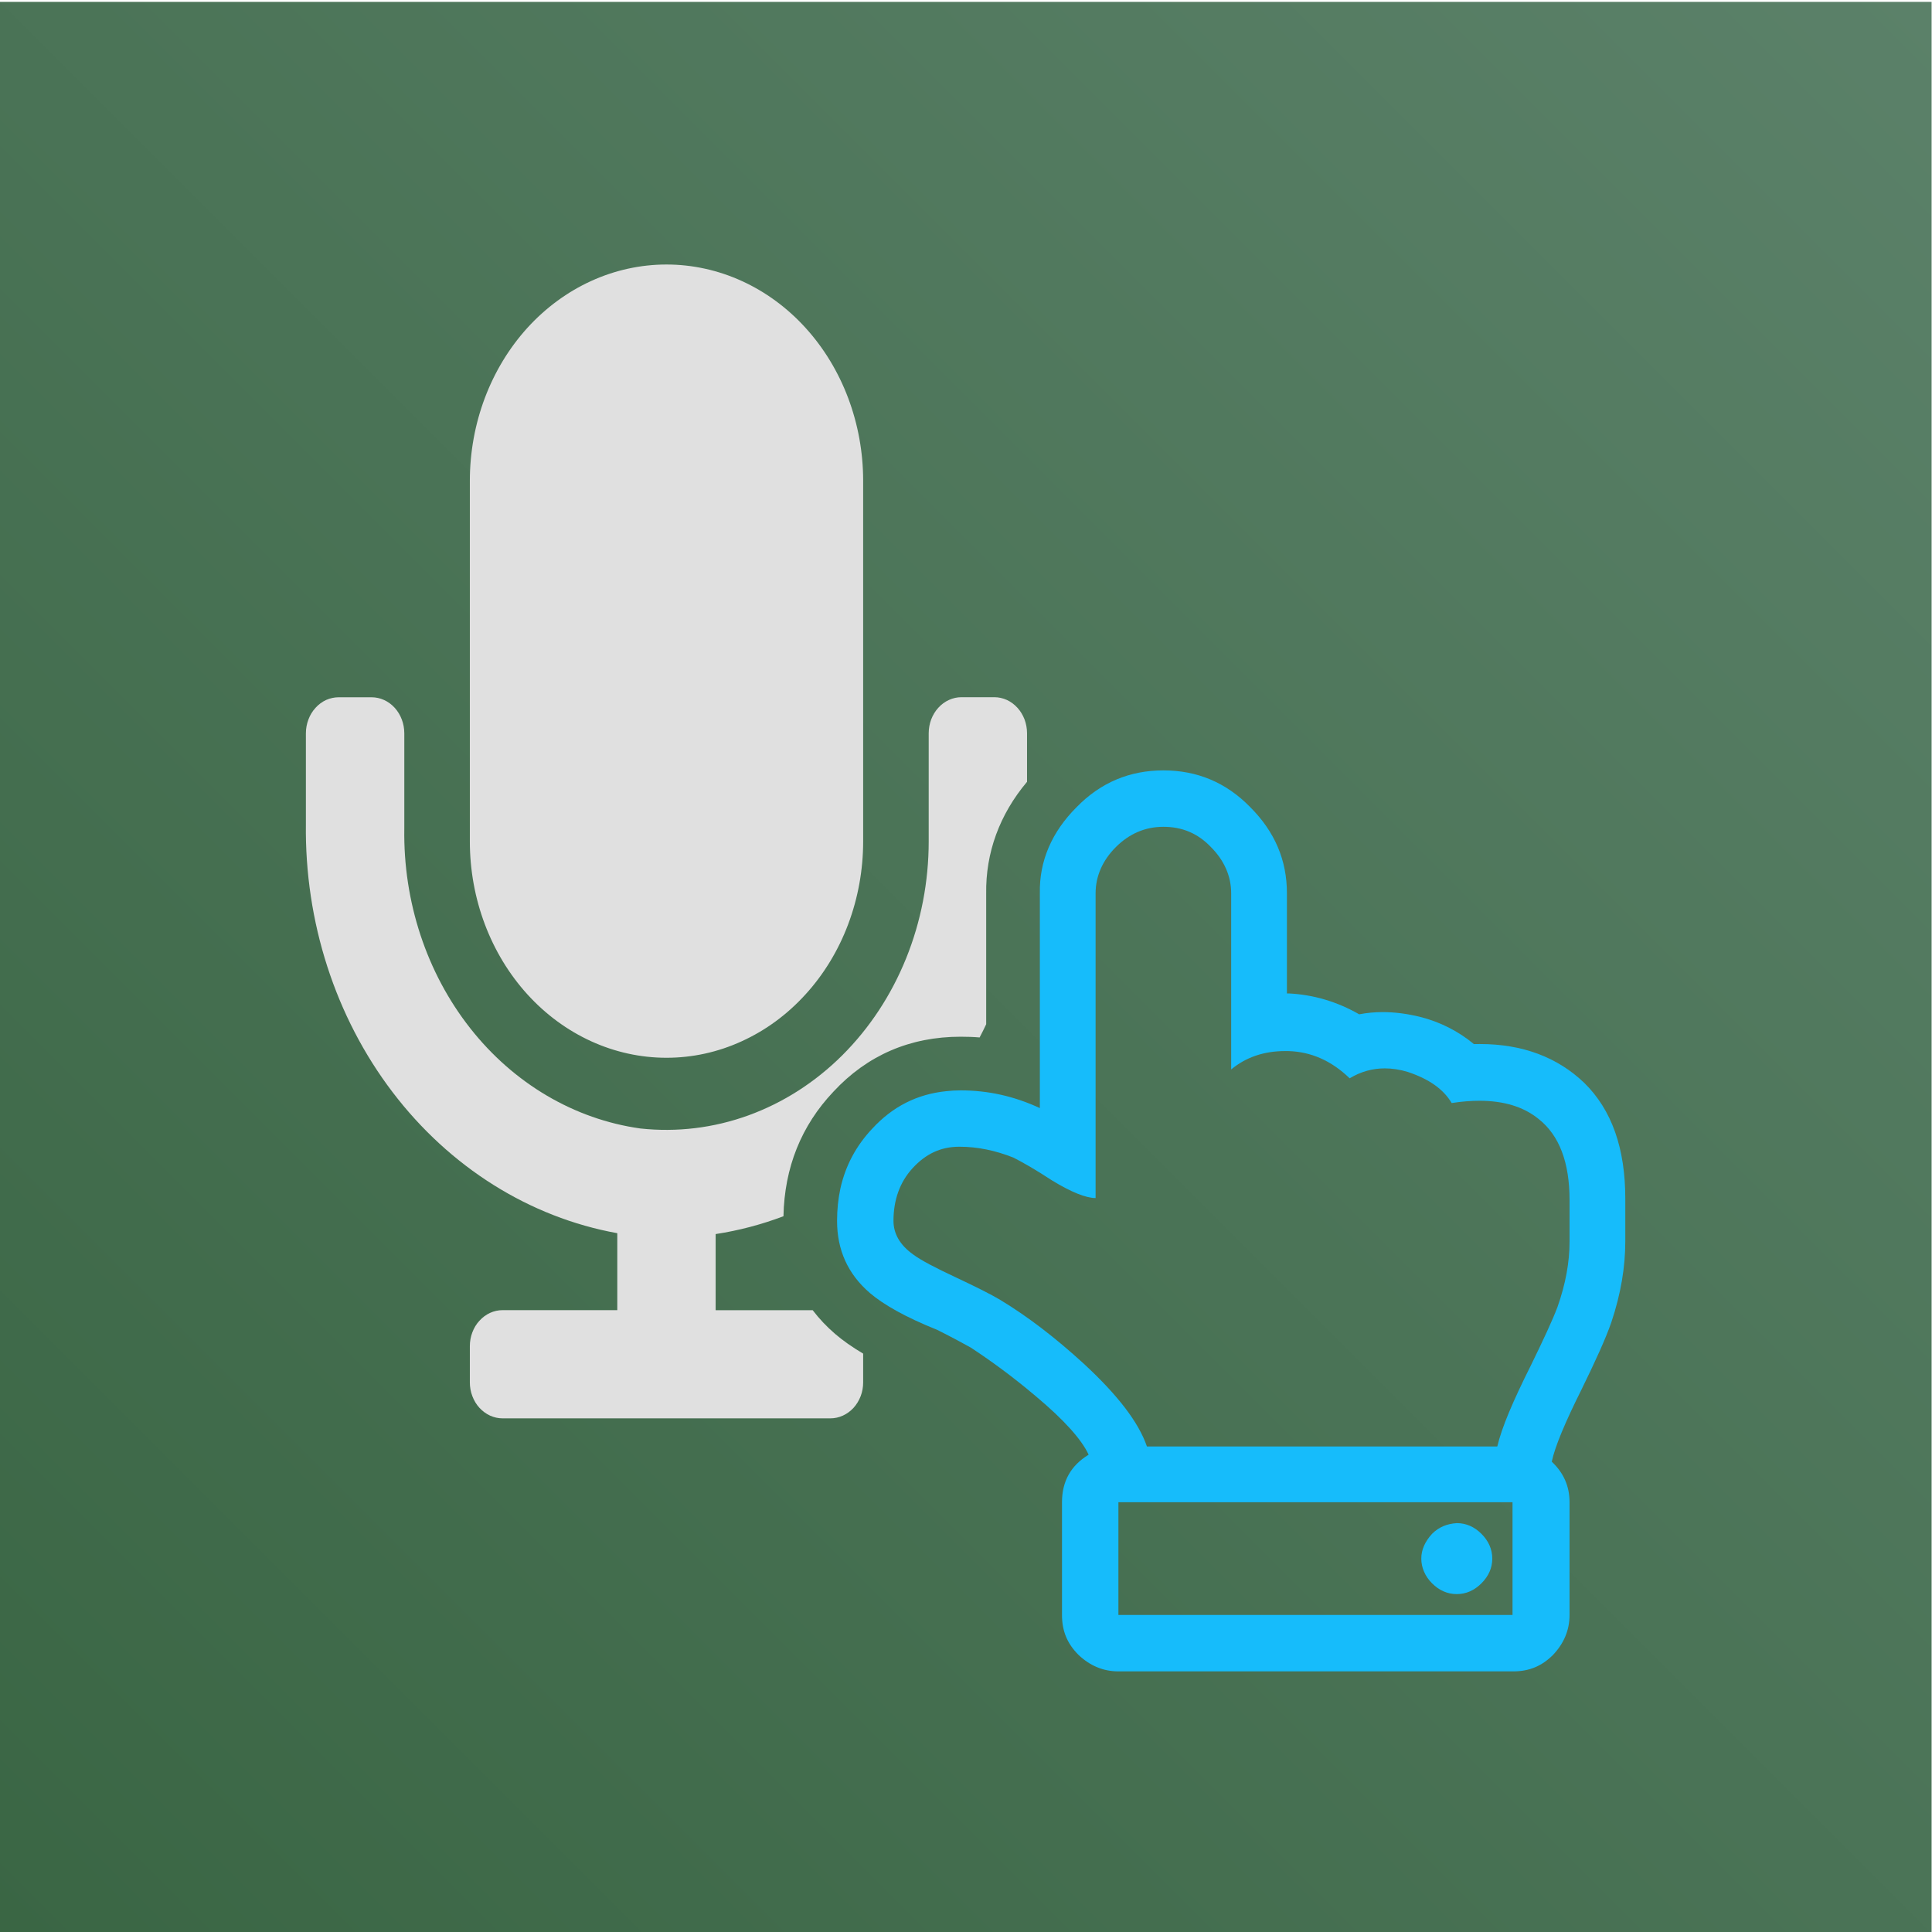 <?xml version="1.0" encoding="UTF-8"?><svg id="Ebene_1" xmlns="http://www.w3.org/2000/svg" xmlns:xlink="http://www.w3.org/1999/xlink" viewBox="0 0 288 288"><defs><style>.cls-1{fill:url(#Unbenannter_Verlauf_224);}.cls-2{fill:#e0e0e0;}.cls-3{fill:#16bcfb;}</style><linearGradient id="Unbenannter_Verlauf_224" x1="-.06" y1="288.28" x2="287.94" y2=".28" gradientUnits="userSpaceOnUse"><stop offset="0" stop-color="#3a6644"/><stop offset="1" stop-color="#5b8169"/></linearGradient></defs><rect class="cls-1" x="-.06" y=".28" width="288" height="288"/><path class="cls-2" d="M120.08,48.87c-5.49-6.04-12.95-9.44-20.73-9.44s-15.23,3.4-20.73,9.44c-5.49,6.05-8.58,14.26-8.58,22.81v53.75c0,8.55,3.09,16.76,8.58,22.8,5.5,6.05,12.96,9.45,20.73,9.45,3.86,0,7.67-.83,11.22-2.46,3.56-1.62,6.79-3.99,9.51-6.99,2.73-2.99,4.89-6.55,6.36-10.46,1.47-3.91,2.23-8.11,2.23-12.34v-53.75c0-8.55-3.09-16.76-8.59-22.81ZM152.73,107.25c-.25-.65-.61-1.25-1.06-1.74-.45-.5-.99-.9-1.58-1.17-.6-.27-1.23-.41-1.87-.41h-4.89c-.65,0-1.28.14-1.87.41-.6.27-1.14.67-1.59,1.17-.45.49-.81,1.09-1.06,1.74-.24.65-.37,1.35-.37,2.06v16.12c0,6.01-1.15,11.95-3.37,17.44-2.22,5.49-5.46,10.4-9.51,14.44-4.05,4.03-8.82,7.08-14,8.96-5.19,1.88-10.68,2.54-16.11,1.95-9.84-1.38-18.87-6.7-25.36-14.95-6.49-8.25-9.99-18.84-9.82-29.75v-14.21c0-1.43-.52-2.79-1.43-3.8-.92-1.01-2.16-1.57-3.46-1.57h-4.89c-.64,0-1.27.14-1.87.4-.59.27-1.13.67-1.58,1.17-.46.5-.82,1.09-1.06,1.74-.25.65-.38,1.35-.38,2.06v13.48c-.19,14.61,4.39,28.8,12.91,40,8.52,11.2,20.41,18.67,33.51,21.04v11.47h-17.1c-.64,0-1.28.14-1.87.41-.59.27-1.13.67-1.58,1.17-.46.49-.82,1.09-1.06,1.74-.25.65-.37,1.35-.37,2.06v5.38c0,.7.12,1.4.37,2.05.25.66.6,1.25,1.06,1.75.45.49.99.89,1.58,1.16.59.27,1.23.41,1.87.41h48.86c.64,0,1.28-.14,1.87-.41s1.13-.66,1.59-1.16c.45-.5.81-1.09,1.06-1.74.25-.66.37-1.35.37-2.06v-4.28c-1.62-.96-3.02-1.94-4.18-2.94-1.27-1.09-2.38-2.27-3.34-3.53h-14.47v-11.35c3.46-.53,6.84-1.42,10.11-2.66.15-7.26,2.65-13.5,7.45-18.57,5.04-5.43,11.43-8.19,18.96-8.19.95,0,1.9.03,2.83.11.34-.65.67-1.3.98-1.97v-19.45c-.1-6.11,2-11.83,6.09-16.69v-7.23c0-.71-.13-1.41-.37-2.06Z"/><path class="cls-3" d="M236.14,161.4c-3.97-3.79-9.16-5.77-15.55-5.77-.29,0-.59,0-.88.01-2.27-1.89-5.01-3.3-8.03-4.06-1.89-.46-3.74-.71-5.56-.71-1.18,0-2.35.11-3.51.33-3.3-1.89-6.8-2.92-10.48-3.11h-.29v-14.93c0-4.91-1.79-9.16-5.47-12.84-3.59-3.69-7.94-5.48-12.94-5.48s-9.35,1.79-12.94,5.48c-3.69,3.68-5.58,8.03-5.48,12.84v32.02c-3.87-1.79-7.75-2.64-11.81-2.64-.73,0-1.45.04-2.15.12-4.33.44-7.97,2.29-10.98,5.54-2.46,2.59-4.04,5.59-4.79,8.95-.33,1.54-.5,3.15-.5,4.84,0,4.35,1.61,7.94,4.91,10.77,1.99,1.7,5.29,3.59,10.02,5.48,2.45,1.23,4.15,2.17,5,2.64,2.74,1.8,6.05,4.16,9.73,7.28,4.16,3.49,6.8,6.42,7.84,8.69-2.64,1.6-3.97,3.96-3.97,7.08v16.81c0,2.36.76,4.25,2.46,5.95,1.7,1.61,3.68,2.46,5.95,2.46h58.84c2.36,0,4.25-.76,5.95-2.46,1.61-1.7,2.46-3.68,2.46-5.95v-16.81c0-2.46-.95-4.44-2.65-6.04.48-2.27,1.99-5.86,4.44-10.77,2.08-4.25,3.59-7.56,4.44-10.01,1.42-4.25,2.08-8.22,2.08-12.09v-6.33c0-7.46-1.98-13.22-6.14-17.29ZM225.47,240.74h-58.75v-16.81h58.75v16.81ZM233.97,185.11c0,3.02-.57,6.24-1.8,9.73-.75,1.98-2.07,4.82-3.96,8.69-2.65,5.29-4.35,9.26-5.01,12.09h-52.23c-1.23-3.59-4.34-7.65-9.45-12.37-4.25-3.88-8.31-6.99-12.37-9.45-1.41-.85-3.68-1.98-6.7-3.4-3.03-1.42-5.2-2.55-6.33-3.4-1.99-1.42-2.93-3.12-2.93-5.01,0-3.11.94-5.76,2.83-7.83,1.99-2.18,4.25-3.22,6.99-3.22s5.39.57,8.03,1.61c1.32.66,3.31,1.79,5.76,3.4,2.93,1.79,5.1,2.64,6.52,2.64v-45.43c0-2.55,1.04-4.91,3.02-6.89,1.99-1.98,4.35-3.02,7.09-3.02s5.1.94,7.08,3.02c1.98,1.98,3.02,4.34,3.02,6.89v26.26c2.17-1.8,4.85-2.74,8.04-2.74h.46c3.4.1,6.43,1.42,9.16,4.06,1.65-.99,3.4-1.48,5.24-1.48,1.12,0,2.27.18,3.45.54,3.12,1.04,5.29,2.55,6.52,4.63,1.46-.23,2.84-.34,4.14-.34,3.62,0,6.57.89,8.8,2.7,3.12,2.45,4.63,6.52,4.63,12.09v6.23ZM217.16,237.63c1.41,0,2.64-.57,3.68-1.61,1.04-1.04,1.61-2.27,1.61-3.68s-.57-2.65-1.61-3.69c-1.04-1.04-2.27-1.6-3.68-1.6-1.42.09-2.65.56-3.69,1.6-1.04,1.14-1.6,2.36-1.6,3.69s.56,2.64,1.6,3.68,2.27,1.61,3.69,1.61Z"/></svg>